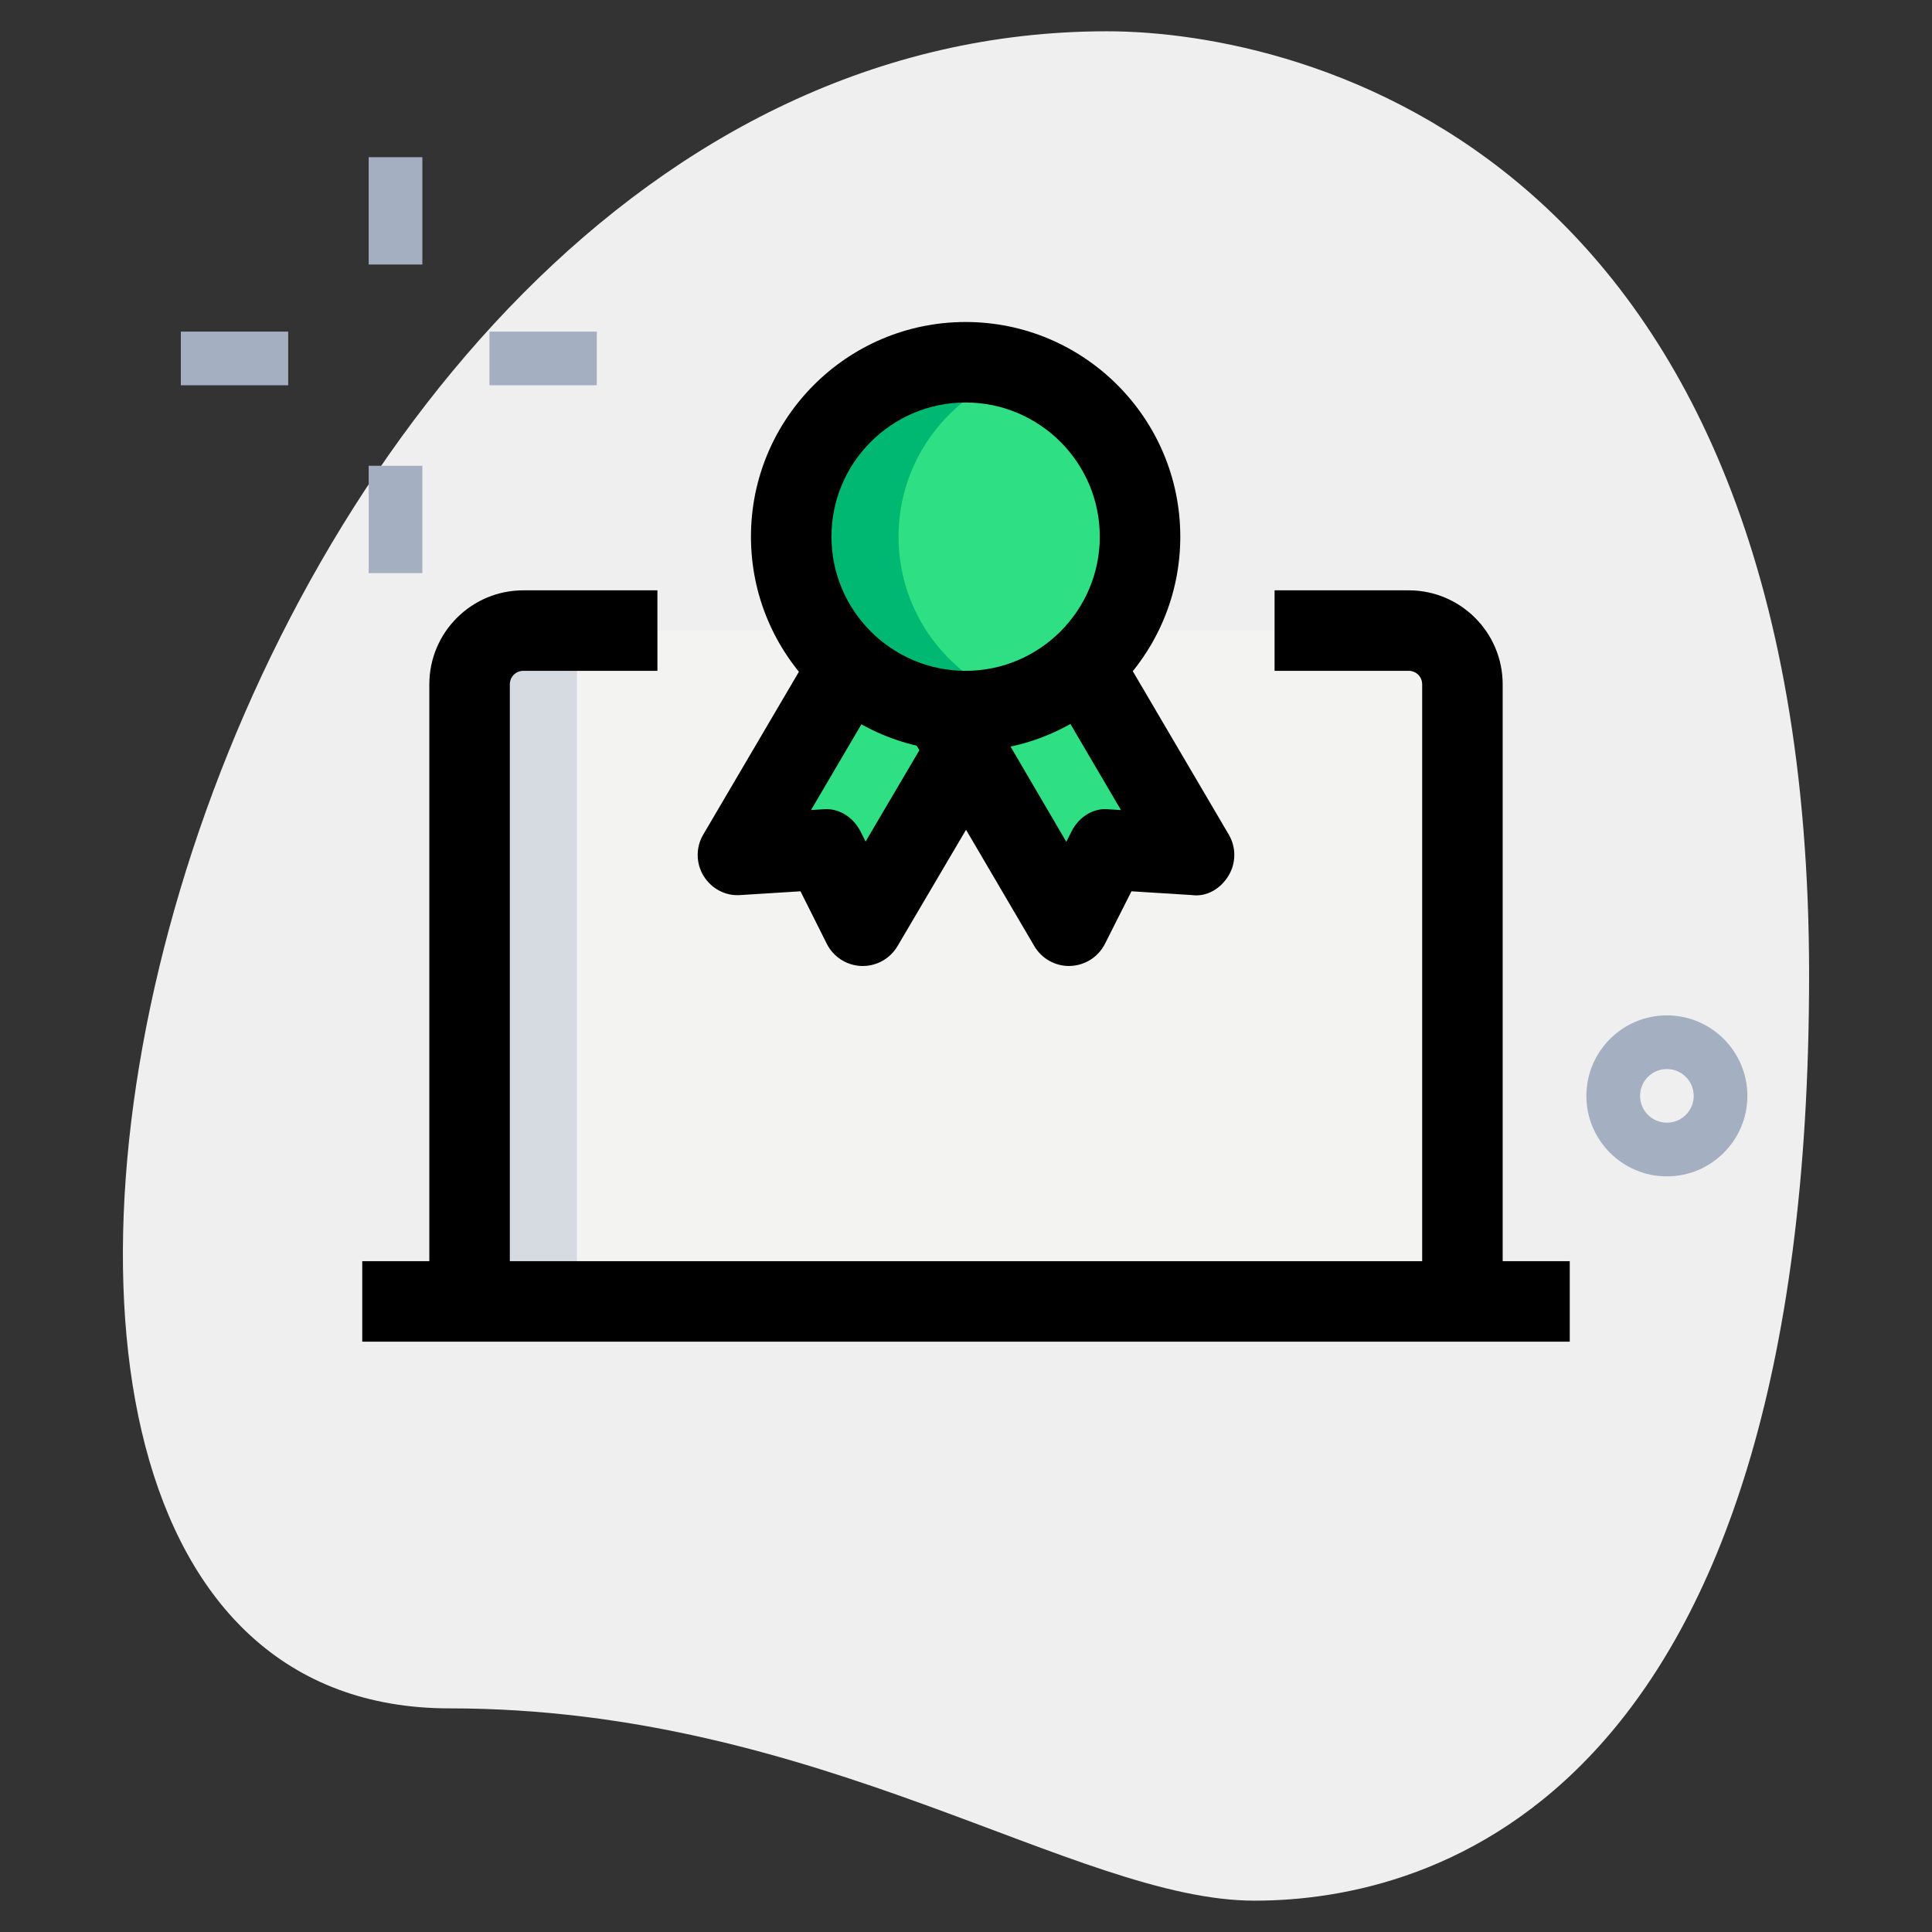 <svg id="LINE" enable-background="new 0 0 36 36" height="512" viewBox="0 0 36 36" width="512" xmlns="http://www.w3.org/2000/svg"><rect x="0" y="0" width="36" height="36" fill="#333333" stroke="none"/><g><path d="m8.377 31.833c6.917 0 11.667 3.583 15 3.583s10.333-1.916 10.333-17.249-9.417-17.584-13.083-17.584c-17.167 0-24.5 31.25-12.25 31.25z" fill="#efefef"/></g><g><path d="m31.06 21.92c-.827 0-1.5-.673-1.5-1.5s.673-1.5 1.5-1.5 1.5.673 1.5 1.5-.673 1.5-1.5 1.5zm0-2c-.276 0-.5.225-.5.5s.224.5.5.5.5-.225.5-.5-.224-.5-.5-.5z" fill="#a4afc1"/></g><g><path d="m6.87 2.929h1v2h-1z" fill="#a4afc1"/></g><g><path d="m6.87 8.679h1v2h-1z" fill="#a4afc1"/></g><g><path d="m3.37 6.179h2v1h-2z" fill="#a4afc1"/></g><g><path d="m9.12 6.179h2v1h-2z" fill="#a4afc1"/></g><g><path d="m8.75 11.75h18.5v12.5h-18.5z" fill="#f3f3f1"/></g><g><path d="m8.75 11.75h2v12.5h-2z" fill="#d5dbe1"/></g><g><circle cx="17.993" cy="10" fill="#2fdf84" r="3.25"/></g><g><path d="m15.813 12.42-2.063 3.51 1.613-.101.713 1.421 1.922-3.264z" fill="#2fdf84"/></g><g><path d="m20.181 12.409 2.069 3.521-1.613-.101-.717 1.421-1.922-3.264-.439-.76z" fill="#2fdf84"/></g><g><path d="m16.743 10c0-1.444.948-2.653 2.25-3.077-.317-.103-.649-.173-1-.173-1.795 0-3.25 1.455-3.25 3.25s1.455 3.25 3.25 3.25c.351 0 .683-.07 1-.173-1.302-.424-2.25-1.633-2.25-3.077z" fill="#00b871"/></g><g><path d="m6.75 23.5h22.5v1.5h-22.5z"/></g><g><path d="m28 24.25h-1.5v-11.5c0-.138-.112-.25-.25-.25h-2.5v-1.5h2.5c.965 0 1.75.785 1.75 1.75z"/></g><g><path d="m9.5 24.25h-1.5v-11.5c0-.965.785-1.75 1.75-1.75h2.5v1.5h-2.5c-.138 0-.25.112-.25.25z"/></g><g><path d="m17.993 14c-2.206 0-4-1.794-4-4s1.794-4 4-4 4 1.794 4 4-1.795 4-4 4zm0-6.5c-1.378 0-2.5 1.121-2.5 2.5s1.122 2.5 2.5 2.5 2.5-1.121 2.5-2.5-1.122-2.5-2.5-2.5z"/></g><g><path d="m16.076 18c-.008 0-.017 0-.025 0-.274-.01-.522-.168-.645-.414l-.49-.978-1.118.07c-.278.023-.541-.119-.687-.355-.145-.236-.148-.533-.007-.772l2.063-3.511 1.293.76-1.348 2.294.205-.013c.302-.037.582.144.717.412l.095.188 1.223-2.076 1.293.762-1.922 3.264c-.136.229-.382.369-.647.369z"/></g><g><path d="m19.92 18c-.265 0-.511-.14-.646-.369l-2.365-4.03 1.3-.75 1.66 2.835.098-.194c.135-.269.414-.452.716-.41l.205.013-1.354-2.306 1.293-.76 2.069 3.522c.141.239.138.536-.008.772-.145.236-.402.395-.686.355l-1.119-.07-.494.979c-.124.245-.371.402-.645.412-.008.001-.016.001-.024.001z"/></g></svg>